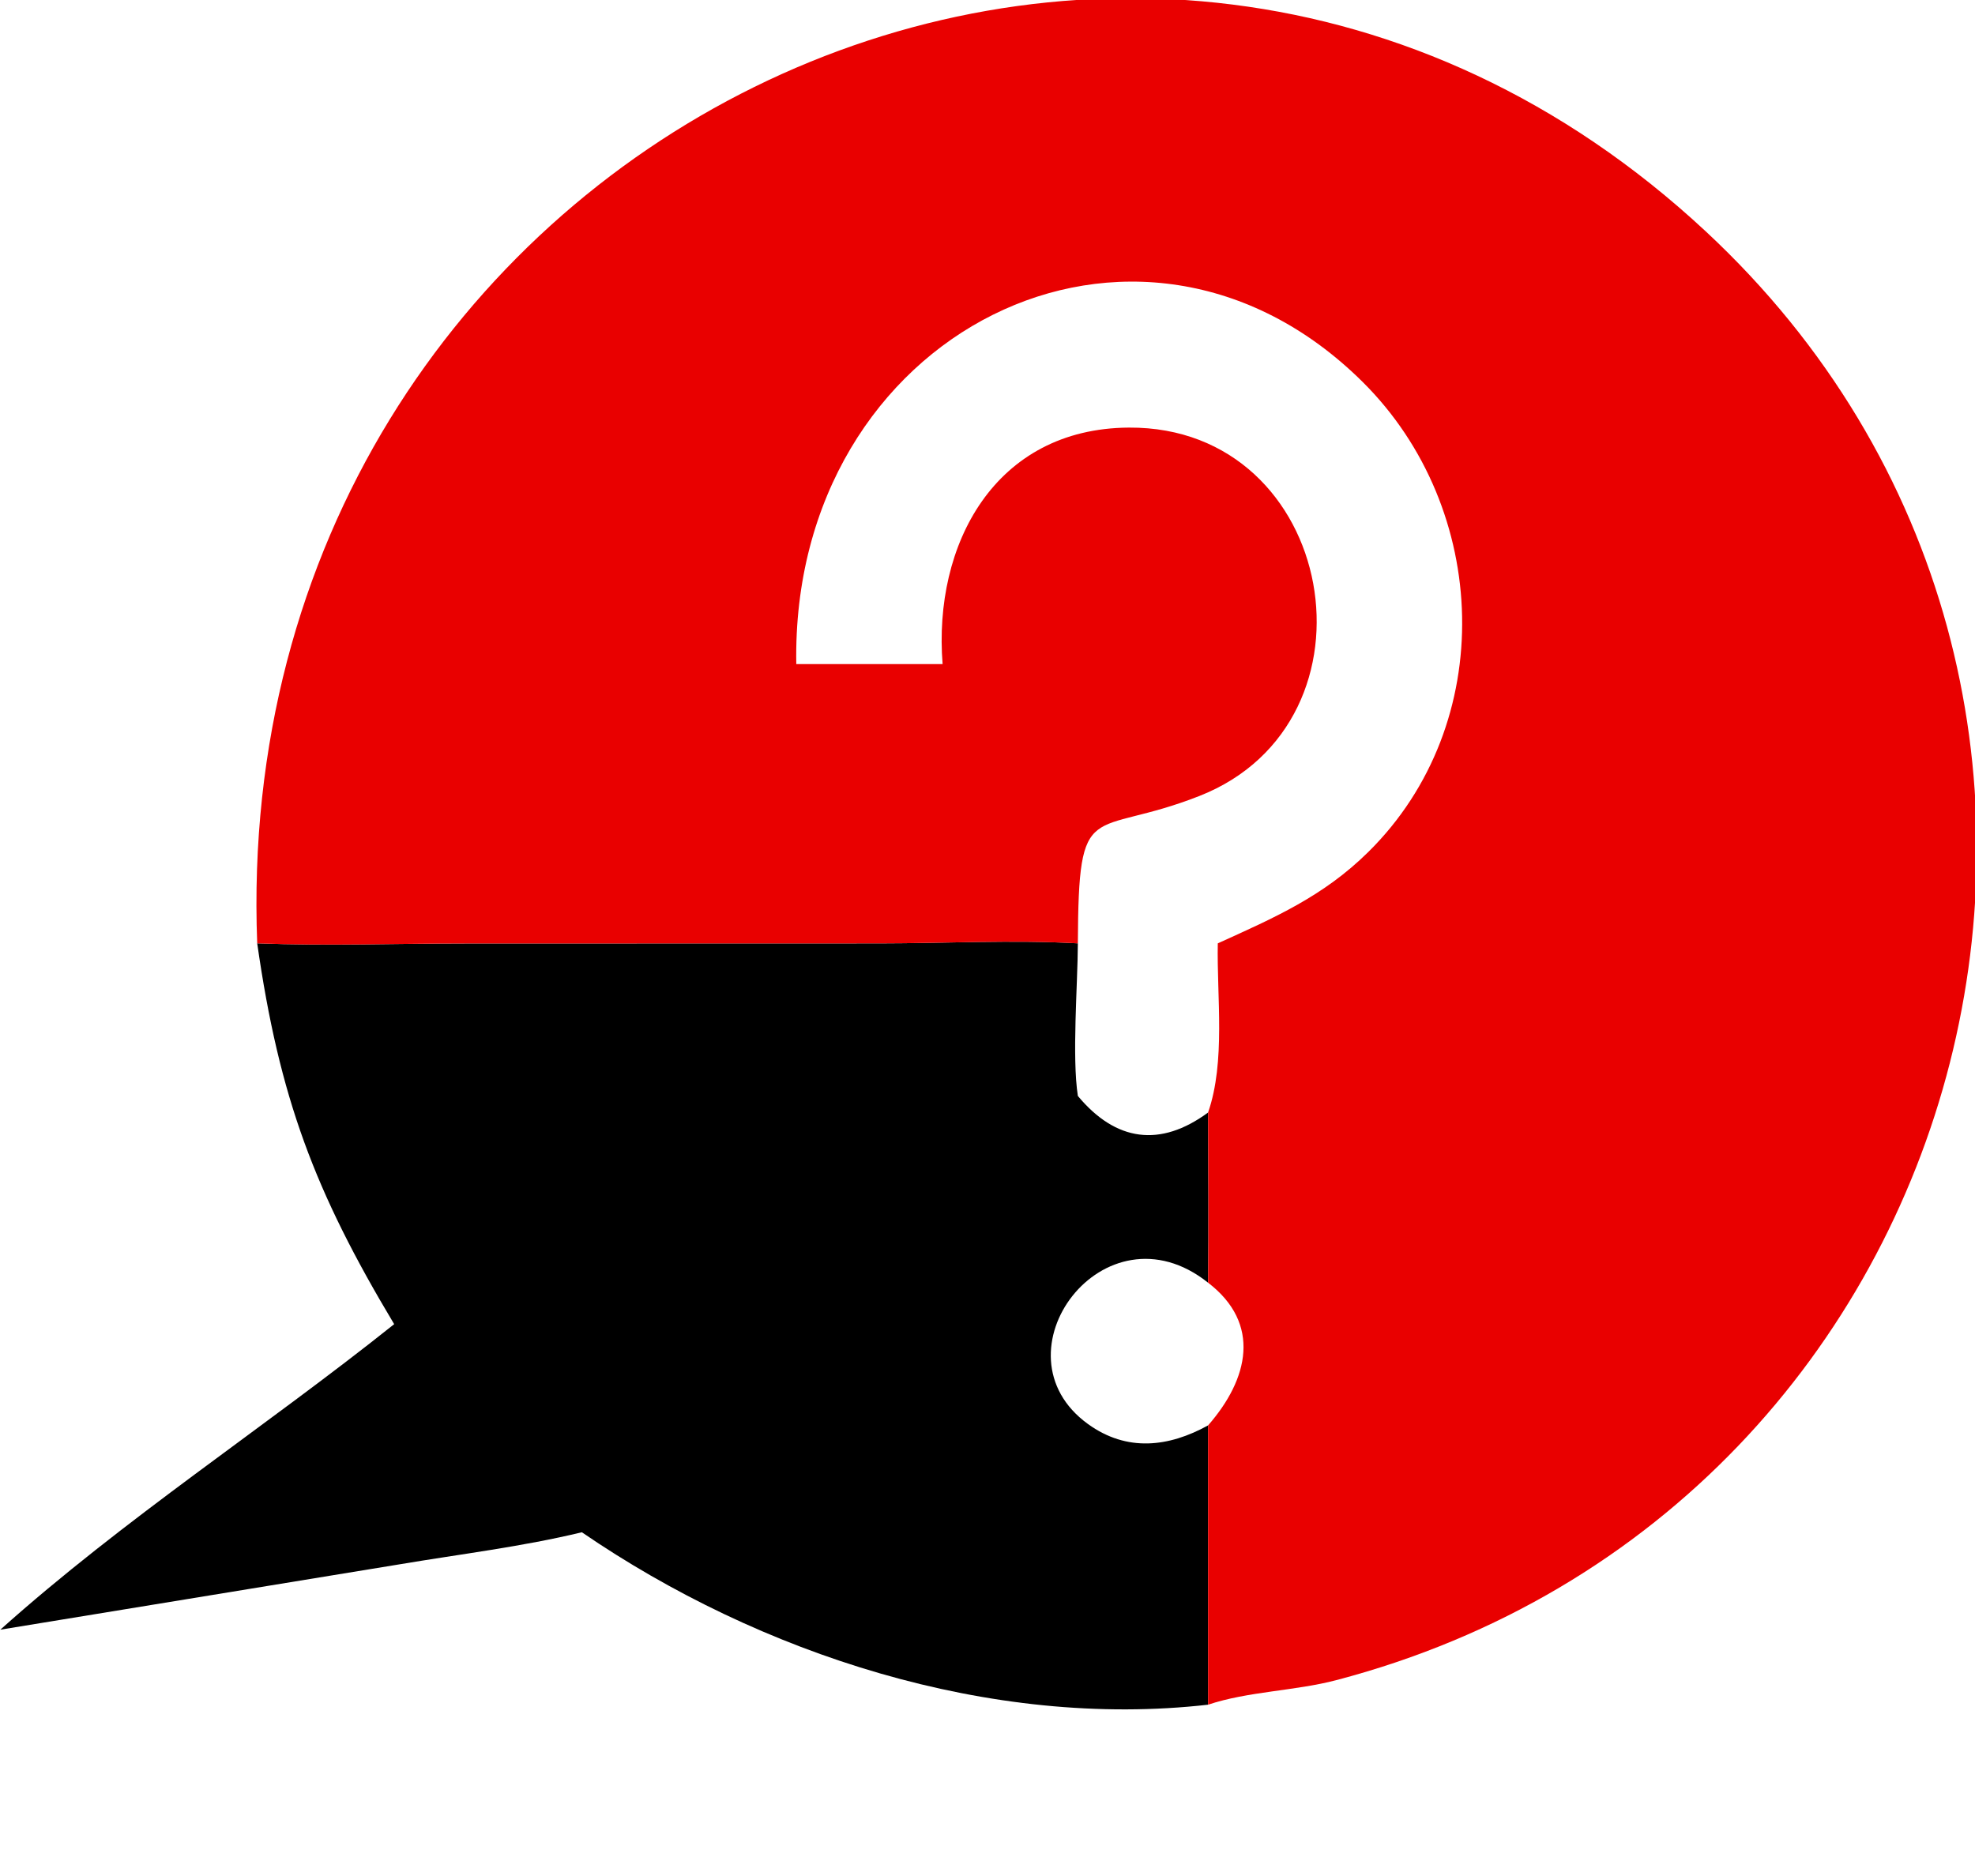 <svg width="60" height="57" viewBox="0 0 60 57" fill="none" xmlns="http://www.w3.org/2000/svg">
<g clip-path="url(#clip0_2027_328)">
<path d="M7.814 28.662C9.931 28.744 12.082 28.666 14.202 28.666L26.728 28.663C28.723 28.662 30.756 28.551 32.745 28.662C32.739 29.944 32.563 32.111 32.745 33.299C33.899 34.686 35.248 34.87 36.701 33.803C36.708 35.525 36.719 37.25 36.701 38.973C38.326 40.218 37.936 41.9 36.701 43.309V51.795C30.1 52.547 23.076 50.257 17.677 46.556C15.866 46.993 13.989 47.219 12.152 47.528L0.01 49.516C3.75 46.165 8.049 43.367 11.975 40.233C9.557 36.2 8.485 33.352 7.814 28.662ZM36.701 43.309C37.936 41.9 38.326 40.218 36.701 38.973C33.546 36.46 30.083 41.126 33.056 43.27C34.238 44.123 35.508 43.968 36.701 43.309Z" fill="black"/>
<path d="M7.814 28.663C6.876 4.356 34.367 -9.21 51.816 7.026C66.749 20.921 60.407 45.85 40.593 51.05C39.335 51.38 37.919 51.388 36.701 51.795V43.309C37.935 41.9 38.325 40.218 36.701 38.973C36.719 37.25 36.708 35.526 36.701 33.803C35.248 34.87 33.898 34.686 32.745 33.299C32.563 32.111 32.739 29.944 32.745 28.663C30.756 28.551 28.723 28.662 26.728 28.663L14.201 28.666C12.082 28.666 9.93 28.744 7.814 28.663ZM24.191 20.178H28.636C28.346 16.549 30.221 13.015 34.298 12.992C40.612 12.955 42.197 21.925 36.432 24.187C33.123 25.486 32.766 24.129 32.745 28.663C32.739 29.944 32.563 32.111 32.745 33.299C33.898 34.686 35.248 34.87 36.701 33.803C37.238 32.251 36.964 30.292 36.996 28.663C38.713 27.884 40.198 27.24 41.569 25.886C45.517 21.989 45.276 15.453 41.396 11.604C34.569 4.832 24.015 10.074 24.191 20.178Z" fill="#E90000"/>
</g>
<defs>
<clipPath id="clip0_2027_328">
<rect width="60" height="57" fill="white"/>
</clipPath>
</defs>
</svg>

